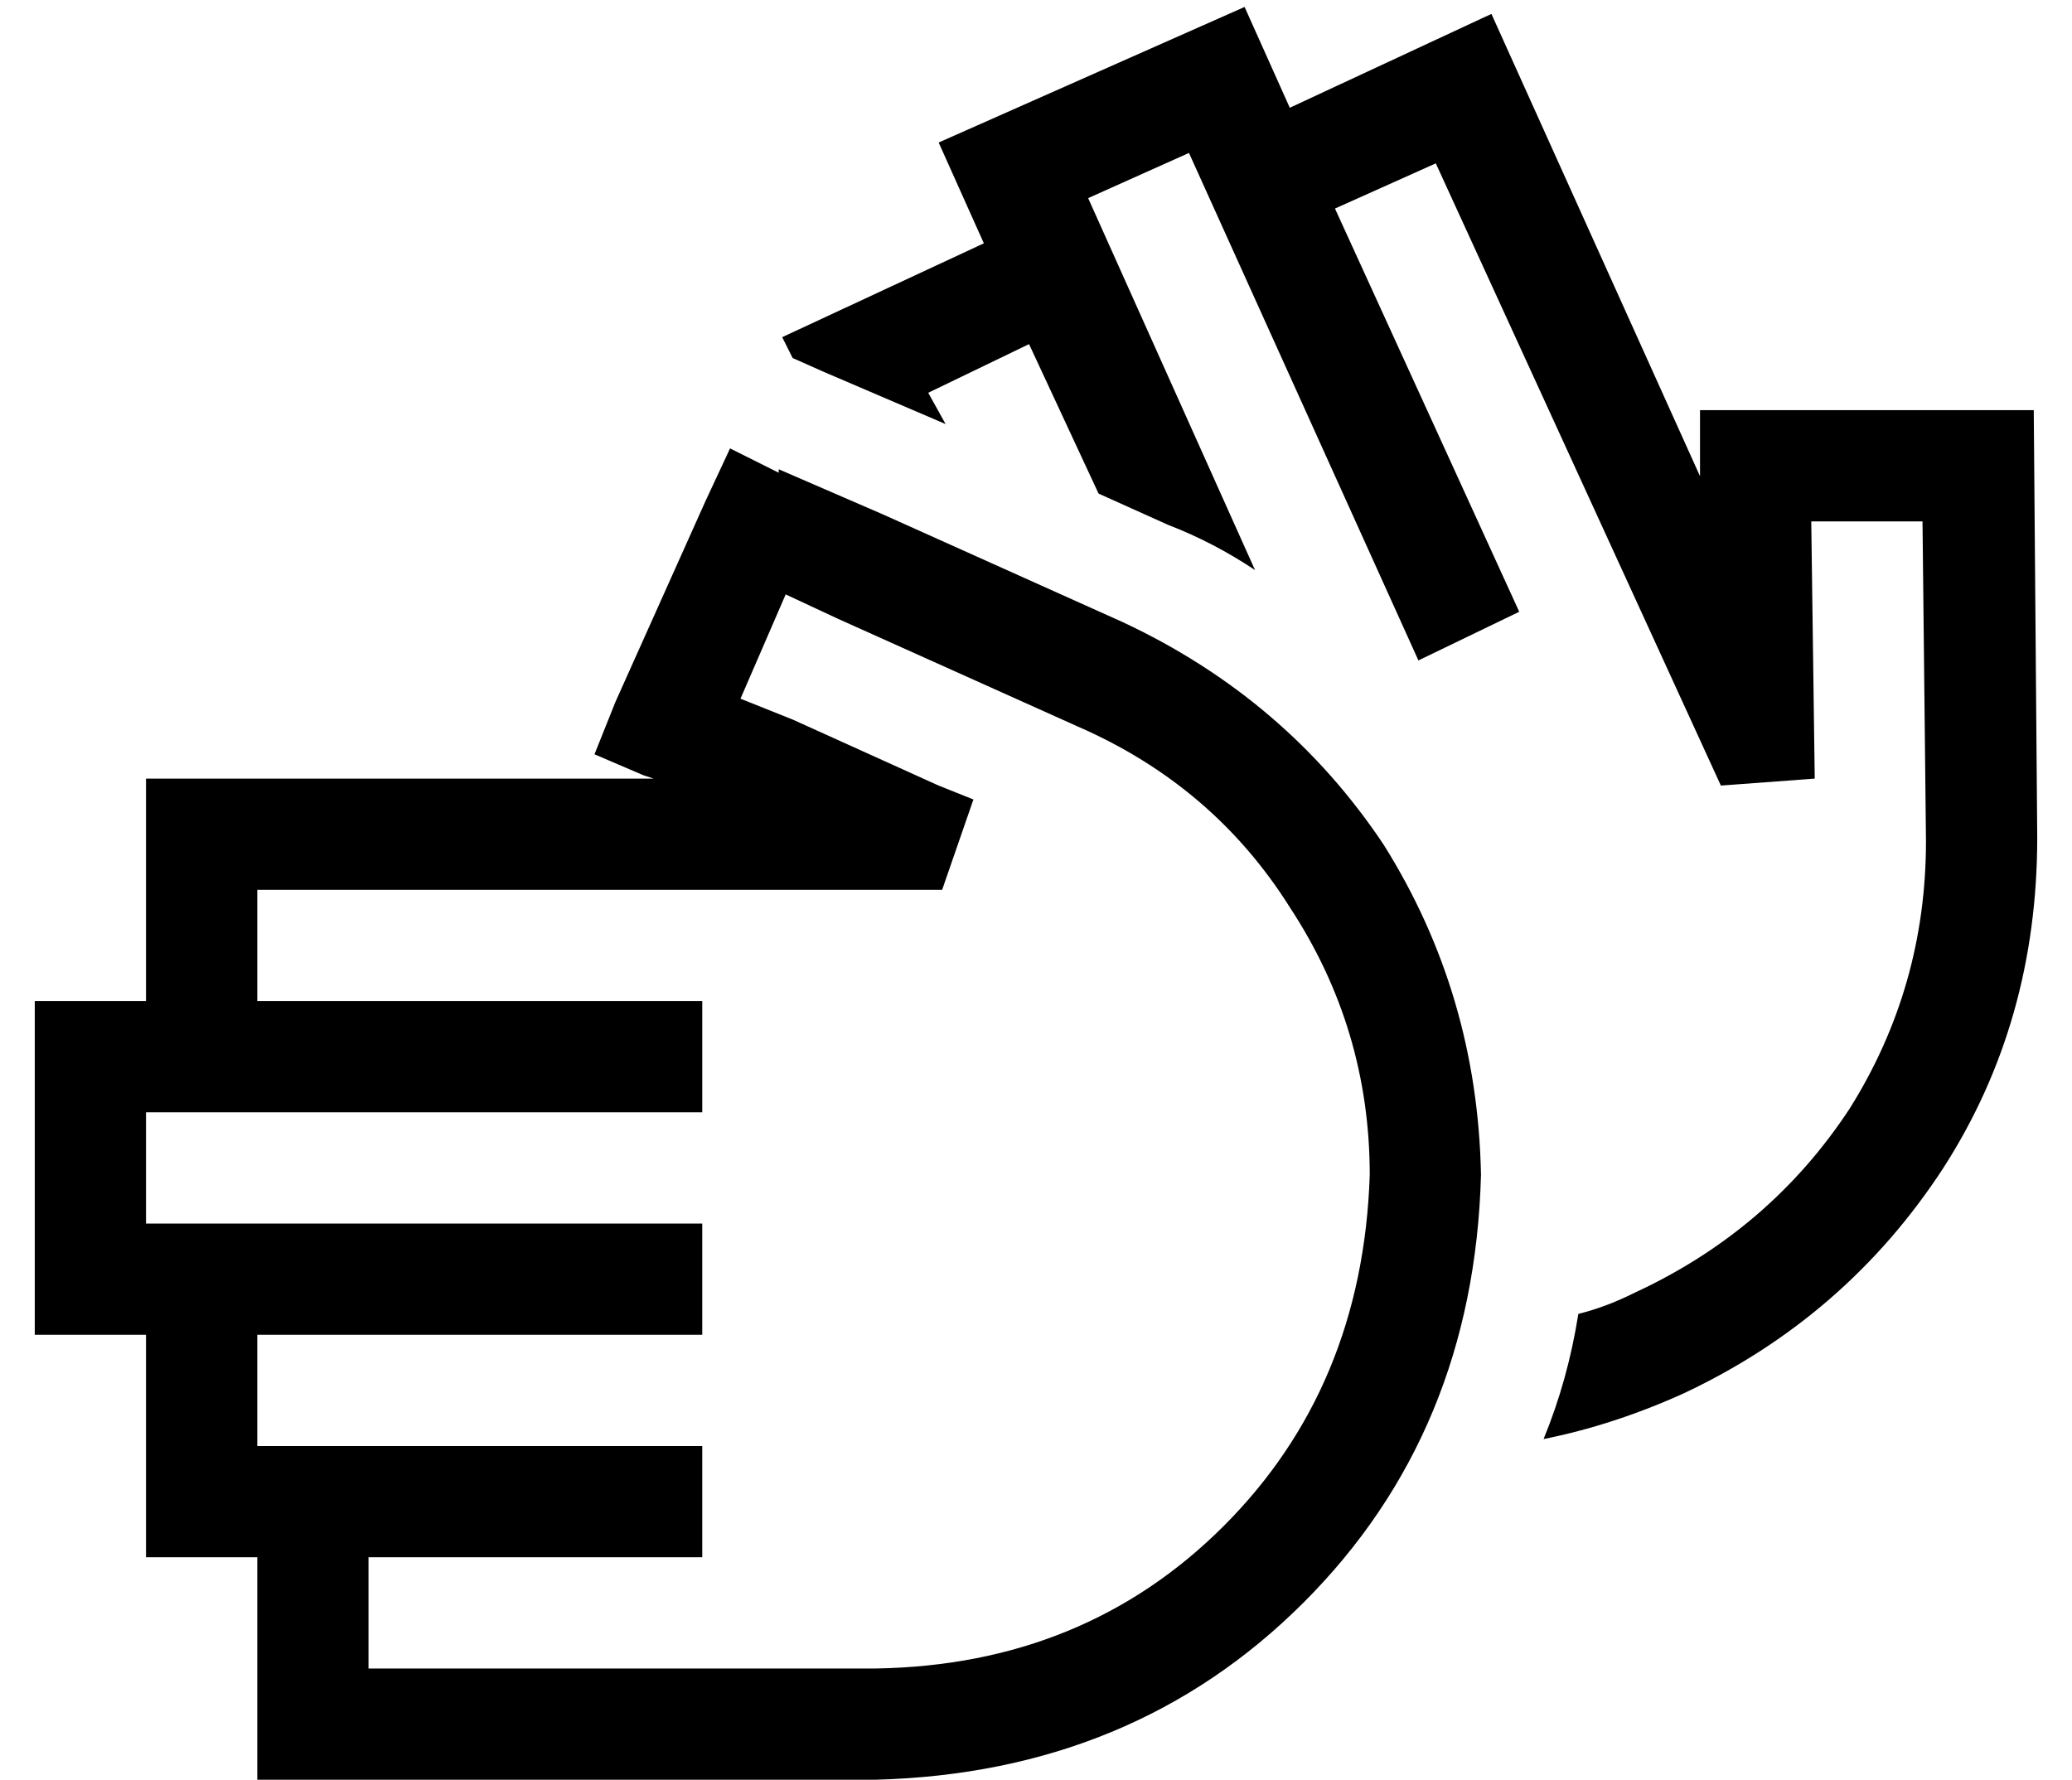 <?xml version="1.0" standalone="no"?>
<!DOCTYPE svg PUBLIC "-//W3C//DTD SVG 1.1//EN" "http://www.w3.org/Graphics/SVG/1.1/DTD/svg11.dtd" >
<svg xmlns="http://www.w3.org/2000/svg" xmlns:xlink="http://www.w3.org/1999/xlink" version="1.1" viewBox="-10 -40 596 512">
   <path fill="currentColor"
d="M576 201l-1 -123l1 123l-1 -123h-96v0v19v0l-60 -133v0l-58 27v0l-13 -29v0l-88 39v0l13 29v0l-58 27v0l3 6v0l9 4v0l35 15v0l-5 -9v0l29 -14v0l20 43v0l20 9v0q13 5 25 13l-48 -107v0l29 -13v0l66 146v0l29 -14v0l-53 -116v0l29 -13v0l82 179v0l27 -2v0l-1 -74v0h32v0
l1 92v0q0 42 -22 77q-23 35 -62 53q-8 4 -16 6q-3 19 -10 36q20 -4 40 -13q47 -22 75 -65q27 -42 27 -95v0zM214 96l-14 -7l14 7l-14 -7l-7 15v0l-26 58v0l-6 15v0l14 6v0l3 1v0h-98h-48v16v0v48v0h-16h-16v16v0v64v0v16v0h16h16v48v0v16v0h16h16v48v0v16v0h16h162
q74 -2 123 -51t51 -123q-1 -52 -28 -95q-28 -42 -75 -64l-69 -31v0l-30 -13v1zM32 312v-32v32v-32h16h144v-32v0h-16h-112v-32v0h16h181l9 -26v0l-10 -4v0l-42 -19v0l-15 -6v0l13 -30v0l15 7v0l69 31v0q39 17 61 52q23 35 23 77q-2 61 -42 101t-100 41h-130h-16v-32v0h16h80
v-32v0h-16h-112v-32v0h16h112v-32v0h-16h-144z" />
</svg>
